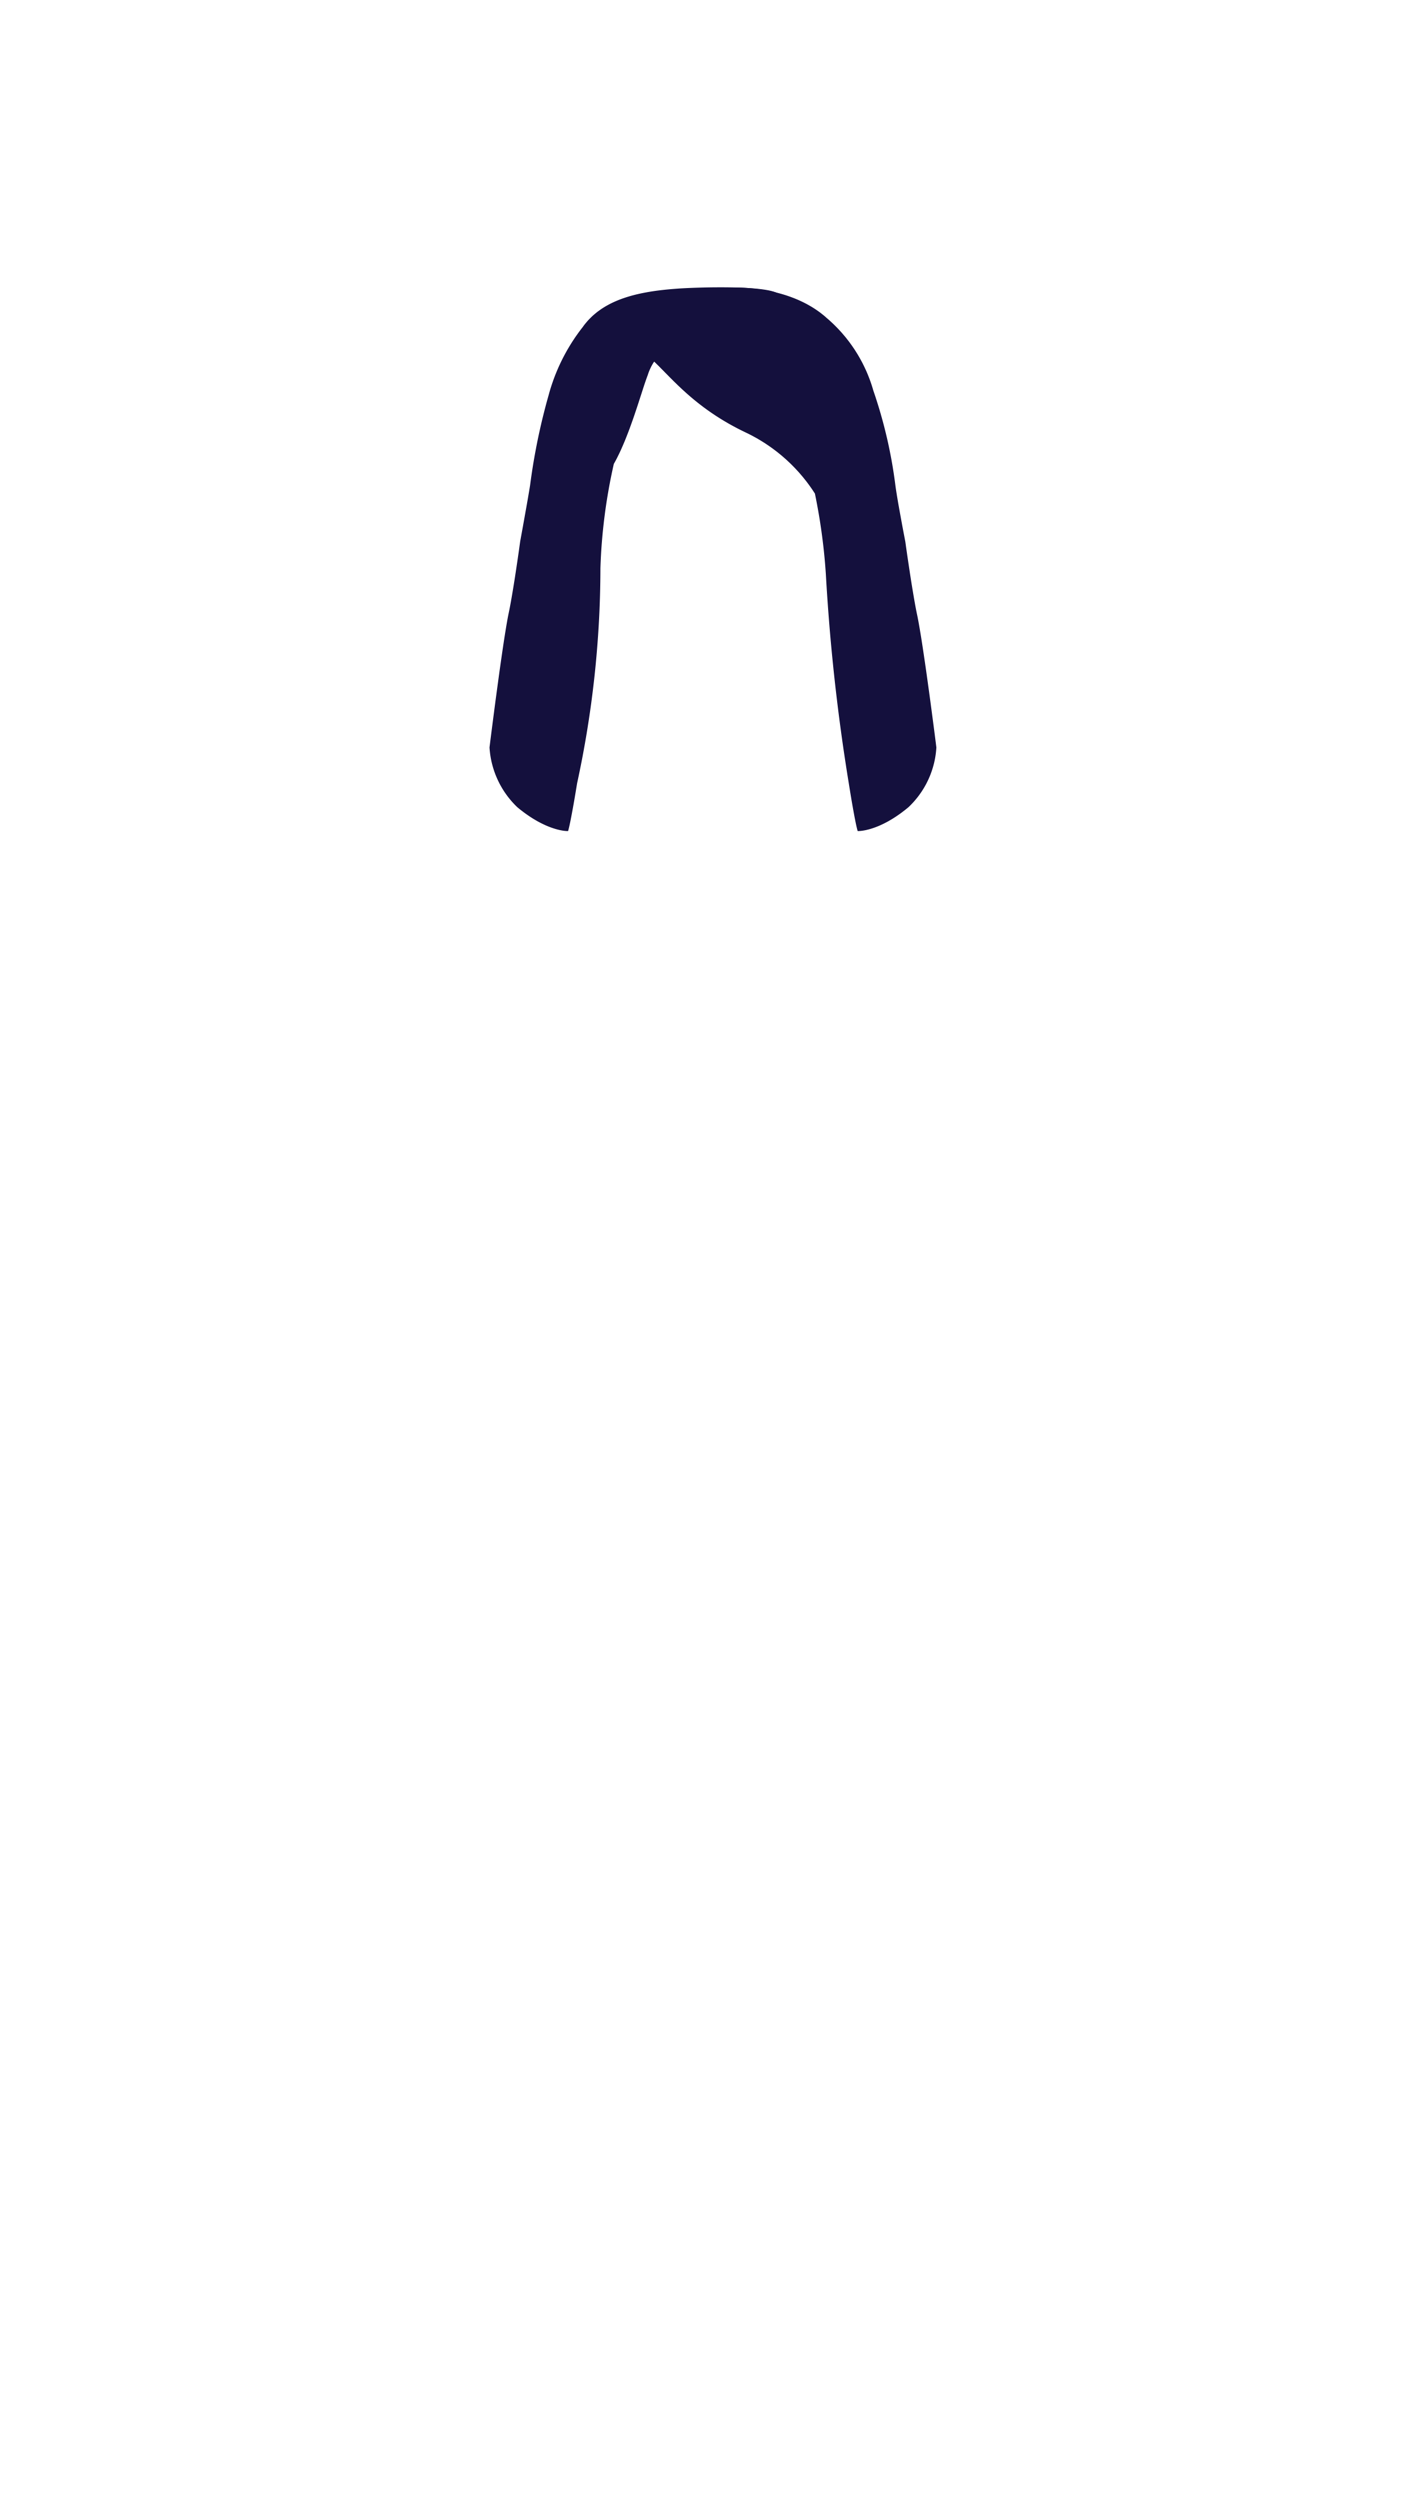 <svg xmlns="http://www.w3.org/2000/svg" width="110" height="194" viewBox="0 0 110 194"><title>landian-09-hair</title><g id="hair"><path d="M72.69,58a6.93,6.93,0,0,1-2.17,4.64c-2.31,1.93-3.94,1.85-3.94,1.85-.23-.77-.69-3.71-.69-3.71a153.75,153.75,0,0,1-1.78-16.23,45.66,45.66,0,0,0-.85-6.25,13,13,0,0,0-5.33-4.72c-3.91-1.85-5.72-4.17-7.19-5.56C50.16,27.5,49,31.61,49,31.61c-1.86,6.73-3.29,7.48-3.29,7.48s-4.19-5.09-2-10c.68-1.49,2.53-4.28,4.4-5.09A20.7,20.7,0,0,1,56,22.33c3.63-.18,6.44.78,8.17,2.34a11.55,11.55,0,0,1,3.63,5.65,36.5,36.5,0,0,1,1.71,7.36c.15,1.15.77,4.36.77,4.36s.52,3.76.9,5.6C71.68,49.94,72.69,58,72.69,58Z" fill="#14103d"/><path d="M38,58a7,7,0,0,0,2.16,4.64c2.32,1.93,3.94,1.85,3.94,1.85.23-.77.7-3.71.7-3.71a79.08,79.08,0,0,0,1.81-16.69A42.77,42.77,0,0,1,47.65,36c1.24-2.17,2.17-5.72,2.63-6.88a4.11,4.11,0,0,1,3.53-2.88c1.88.11,7.19-2.41,6.75-3.3s-6.87-.63-8-.54c-3.17.23-5.83.87-7.34,3a14.77,14.77,0,0,0-2.63,5.26,48.45,48.45,0,0,0-1.44,7c-.18,1.14-.77,4.36-.77,4.36s-.51,3.76-.9,5.6C39,49.94,38,58,38,58Z" fill="#14103d"/></g></svg>